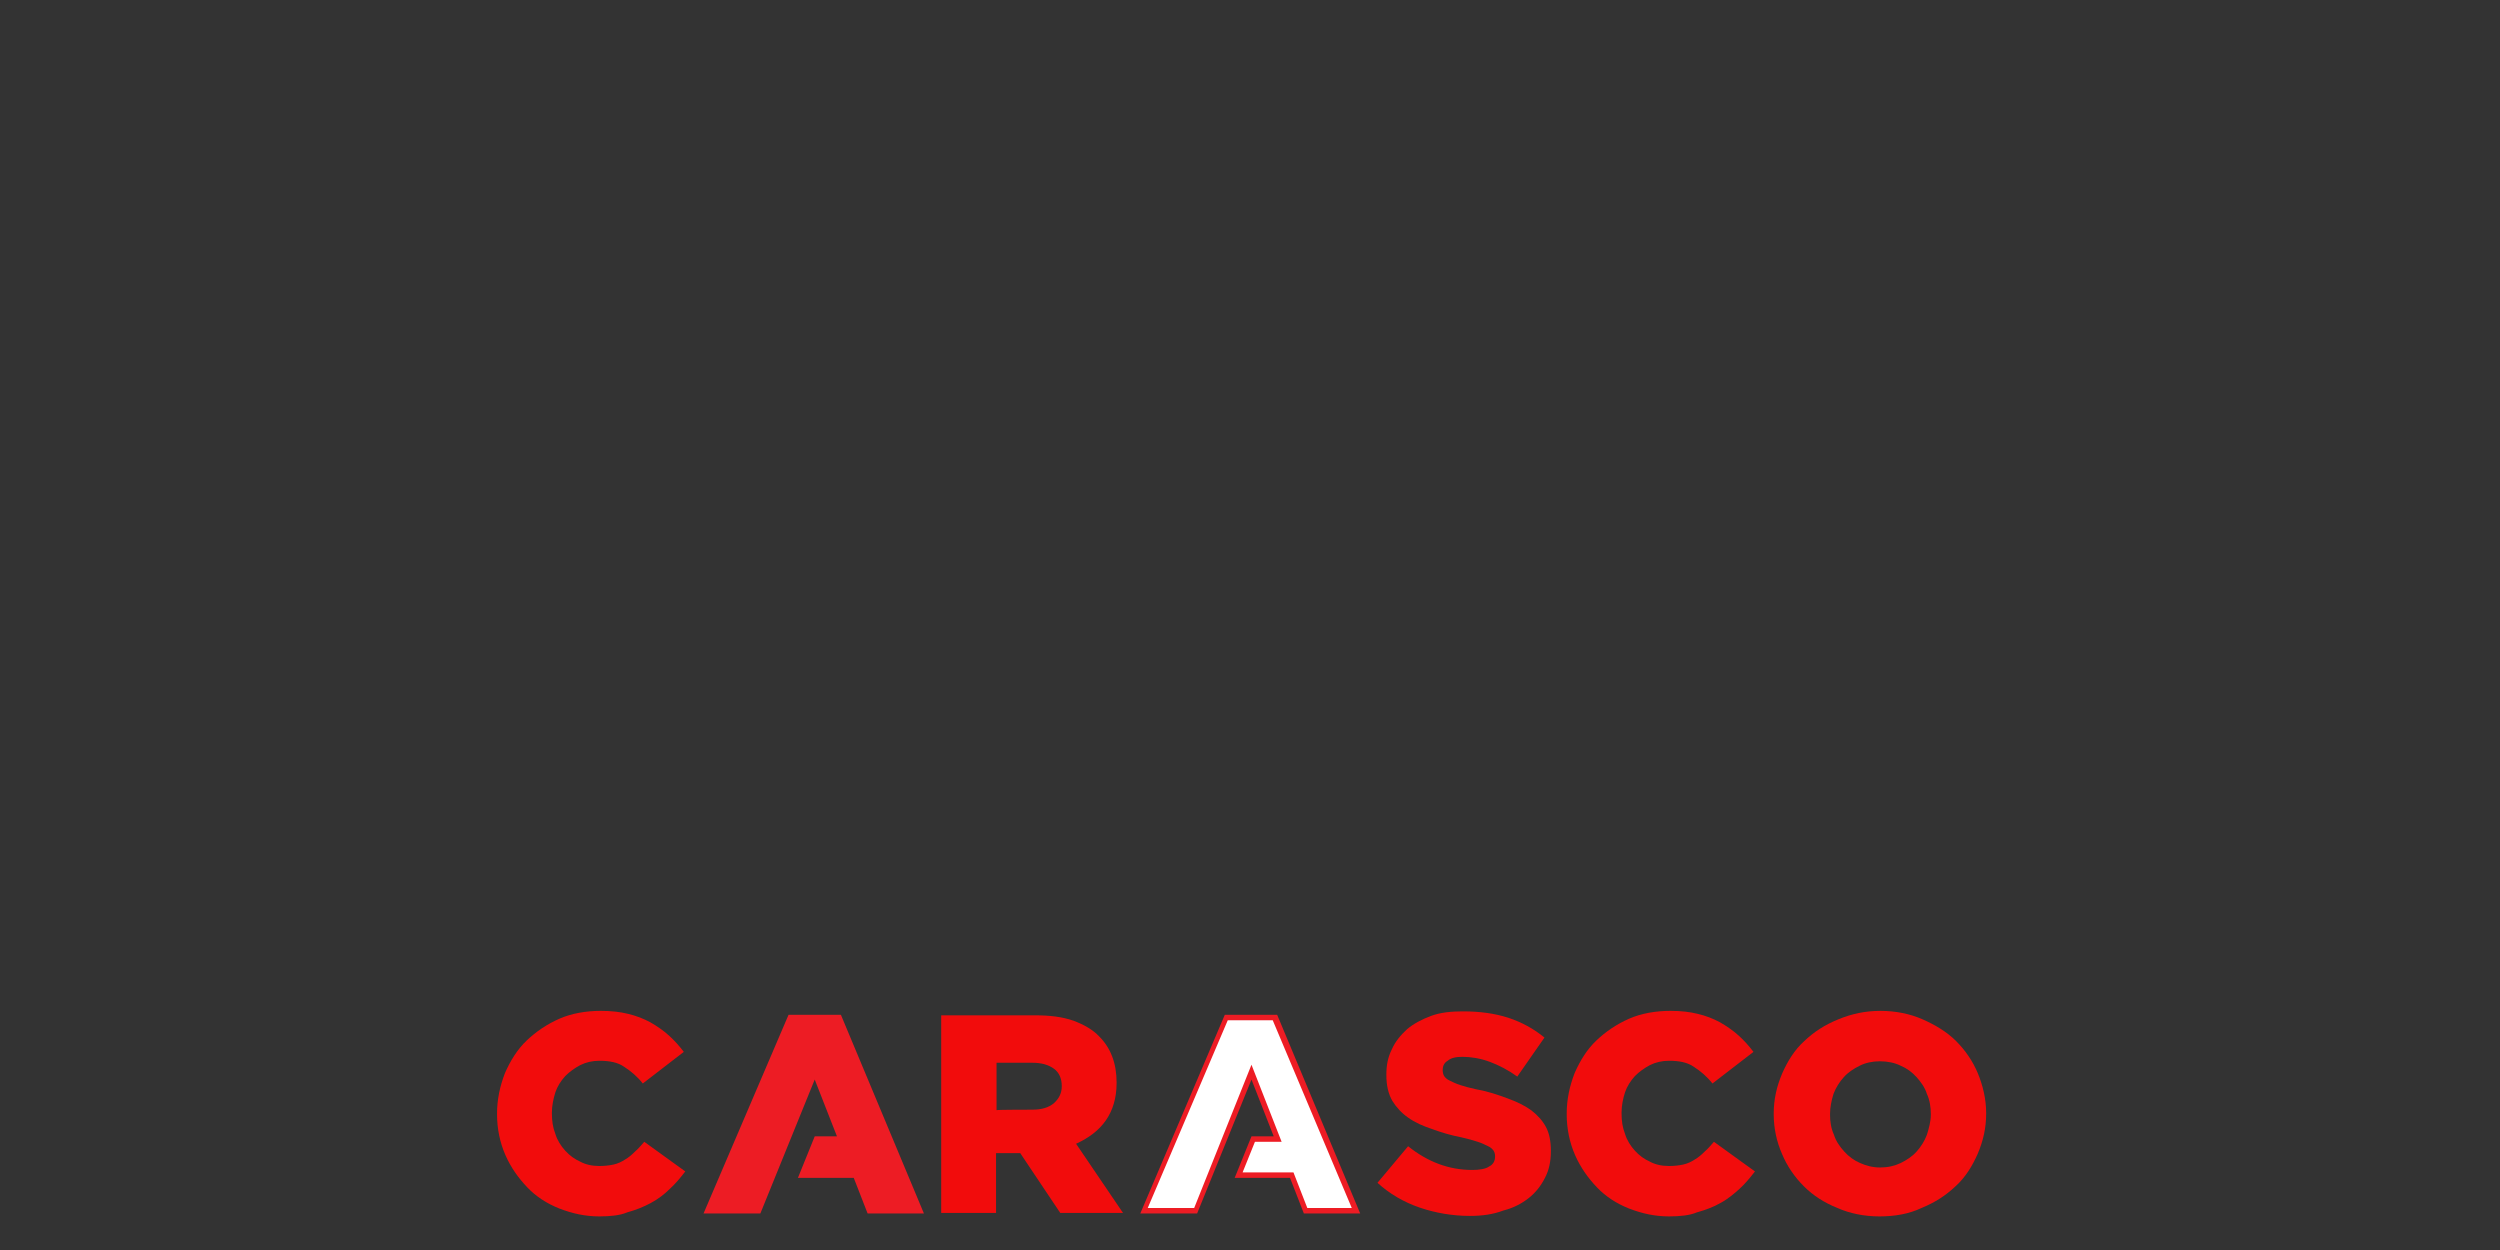 <?xml version="1.0" encoding="utf-8"?>
<!-- Generator: Adobe Illustrator 21.1.0, SVG Export Plug-In . SVG Version: 6.00 Build 0)  -->
<svg version="1.1" id="Calque_2" xmlns="http://www.w3.org/2000/svg" xmlns:xlink="http://www.w3.org/1999/xlink" x="0px" y="0px"
	 viewBox="0 0 506 253" style="enable-background:new 0 0 506 253;" xml:space="preserve">
<rect x="0" y="0" width="506" height="253" fill="#333333" stroke="none"/>
<style type="text/css">
	.st0{fill:#F20C0C;}
	.st1{fill:#ED1C24;}
	.st2{fill:#FFFFFF;}
</style>
<path id="nom_x5F_O" class="st0" d="M380.4,246.2c-3.1,0-6-0.6-8.5-1.7c-2.7-1.1-4.9-2.5-6.8-4.4s-3.4-4.1-4.4-6.5
	c-1.1-2.5-1.7-5.2-1.7-8.1v-0.1c0-2.9,0.6-5.5,1.7-8.1c1.1-2.5,2.5-4.8,4.5-6.6c2-1.9,4.2-3.3,6.9-4.4c2.7-1.1,5.4-1.7,8.5-1.7
	s6,0.6,8.5,1.7c2.5,1.1,4.9,2.5,6.8,4.4s3.4,4.1,4.4,6.5s1.7,5.2,1.7,8.1v0.1c0,2.9-0.6,5.5-1.7,8.1c-1.1,2.5-2.5,4.8-4.5,6.6
	c-2,1.9-4.2,3.3-6.9,4.4C386.4,245.7,383.5,246.2,380.4,246.2z M380.5,236.3c1.6,0,2.9-0.3,4.2-0.9c1.2-0.6,2.3-1.3,3.2-2.3
	s1.6-2.1,2.1-3.4c0.4-1.3,0.8-2.7,0.8-4.1v-0.1c0-1.4-0.2-2.8-0.8-4.1c-0.4-1.3-1.2-2.4-2.1-3.4s-2-1.8-3.2-2.3
	c-1.2-0.6-2.7-0.9-4.2-0.9s-2.9,0.3-4.1,0.9c-1.2,0.6-2.3,1.3-3.2,2.3s-1.6,2.1-2.1,3.4c-0.4,1.3-0.7,2.7-0.7,4.1v0.1
	c0,1.4,0.2,2.8,0.8,4.1c0.4,1.3,1.2,2.4,2.1,3.4s2,1.8,3.2,2.3C377.6,235.9,379,236.3,380.5,236.3z"/>
<path id="nom_x5F_C2" class="st0" d="M121.3,246.2c-2.9,0-5.5-0.6-8.1-1.6c-2.5-1-4.7-2.4-6.5-4.3s-3.3-4-4.4-6.5s-1.7-5.3-1.7-8.3
	v-0.1c0-2.9,0.6-5.6,1.6-8.2c1.1-2.5,2.5-4.8,4.4-6.6s4.1-3.3,6.6-4.4s5.4-1.6,8.4-1.6c2.1,0,3.9,0.2,5.5,0.6c1.7,0.4,3.2,1,4.5,1.7
	c1.4,0.8,2.7,1.7,3.8,2.7s2.1,2.1,3,3.3l-8.3,6.4c-1.1-1.4-2.4-2.5-3.8-3.4c-1.3-0.9-3-1.2-5-1.2c-1.4,0-2.7,0.3-3.9,0.9
	c-1.1,0.6-2.1,1.3-3,2.2c-0.9,1-1.6,2.1-2,3.3c-0.4,1.3-0.7,2.7-0.7,4.1v0.1c0,1.6,0.2,2.9,0.7,4.2c0.4,1.3,1.1,2.4,2,3.4
	s1.9,1.7,3,2.2c1.1,0.6,2.4,0.9,3.9,0.9c1,0,2-0.1,2.9-0.3s1.7-0.6,2.3-1c0.7-0.4,1.3-0.9,2-1.6c0.7-0.6,1.2-1.2,1.9-2l8.3,6
	c-1,1.3-2,2.5-3.1,3.5c-1.1,1.1-2.4,2.1-3.9,2.9s-3,1.4-4.8,1.9C125.5,246,123.5,246.2,121.3,246.2z"/>
<path id="nom_x5F_S" class="st0" d="M297.5,246.1c-3.5,0-7-0.6-10.2-1.7s-6.1-2.8-8.5-5l6.2-7.4c4,3.2,8.3,4.8,13,4.8
	c1.4,0,2.7-0.2,3.4-0.7c0.8-0.4,1.2-1.1,1.2-2V234c0-0.4-0.1-0.8-0.3-1.1c-0.2-0.3-0.6-0.7-1.1-0.9c-0.6-0.3-1.2-0.6-2.1-0.9
	c-0.9-0.3-2-0.6-3.3-0.9c-2.1-0.4-4.1-1-6-1.7c-1.8-0.6-3.4-1.3-4.8-2.3c-1.3-0.9-2.4-2.1-3.2-3.4c-0.8-1.4-1.2-3.1-1.2-5.2v-0.1
	c0-1.9,0.3-3.5,1.1-5.1c0.7-1.6,1.8-2.9,3.1-4.1c1.3-1.1,3-2,4.9-2.7s4.1-0.9,6.4-0.9c3.4,0,6.4,0.4,9.2,1.3c2.7,0.9,5.1,2.2,7.3,4
	l-5.5,7.9c-1.8-1.3-3.7-2.3-5.6-3s-3.8-1-5.5-1c-1.3,0-2.3,0.2-3,0.8c-0.7,0.4-1,1.1-1,1.8v0.1c0,0.4,0.1,0.9,0.3,1.2
	s0.6,0.7,1.1,0.9c0.6,0.3,1.2,0.6,2.1,0.9s2,0.6,3.4,0.9c2.3,0.4,4.3,1.1,6.2,1.8c1.9,0.7,3.4,1.4,4.8,2.4c1.3,1,2.3,2.1,3,3.4
	c0.7,1.3,1,3,1,4.8v0.1c0,2.1-0.4,3.9-1.2,5.4c-0.8,1.6-1.9,3-3.3,4.1s-3.1,2-5.1,2.5C302.2,245.8,300,246.1,297.5,246.1z"/>
<path id="nom_x5F_A2" class="st1" d="M263.9,245.6l-2.8-7.2h-11.2l3.4-8.4h4.5l-4.5-11.5l-11,27.1h-11.5l17.1-40.2h10.6l16.8,40.2
	L263.9,245.6L263.9,245.6z"/>
<path id="nom_x5F_A2_x5F_mask" class="st2" d="M264.6,244.5l-2.8-7.2h-10.3l2.5-6.2h5.4l-6.1-15.6l-11.6,29h-9.4l16.2-38h9.1l16,38
	H264.6z"/>
<path id="nom_x5F_R" class="st0" d="M190.5,205.5h18.9c3.1,0,5.6,0.3,7.9,1.1c2.1,0.8,3.9,1.8,5.2,3.2c2.3,2.3,3.5,5.4,3.5,9.3v0.1
	c0,3.1-0.8,5.6-2.2,7.6s-3.4,3.5-6,4.7l9.5,14h-12.7l-8.1-12.1h-0.1h-4.8v12.1h-11.1L190.5,205.5L190.5,205.5L190.5,205.5z
	 M208.9,224.6c1.9,0,3.3-0.4,4.4-1.3c1-0.9,1.6-2,1.6-3.4v-0.1c0-1.6-0.6-2.8-1.6-3.5c-1.1-0.8-2.5-1.2-4.4-1.2h-7.2v9.6
	C201.7,224.6,208.9,224.6,208.9,224.6z"/>
<path id="nom_x5F_A" class="st1" d="M175.6,245.6l-2.8-7.2h-11.3l3.4-8.4h4.5l-4.5-11.5l-11,27.1h-11.5l17.2-40.2h10.6l16.8,40.2
	L175.6,245.6L175.6,245.6z"/>
<path id="nom_x5F_C" class="st0" d="M337.8,246.2c-2.9,0-5.5-0.6-8.1-1.6c-2.5-1-4.7-2.4-6.5-4.3s-3.3-4-4.4-6.5s-1.7-5.3-1.7-8.3
	v-0.1c0-2.9,0.6-5.6,1.6-8.2c1.1-2.5,2.5-4.8,4.4-6.6s4.1-3.3,6.6-4.4s5.4-1.6,8.4-1.6c2.1,0,3.9,0.2,5.5,0.6c1.7,0.4,3.2,1,4.5,1.7
	c1.4,0.8,2.7,1.7,3.8,2.7c1.1,1,2.1,2.1,3,3.3l-8.3,6.4c-1.1-1.4-2.4-2.5-3.8-3.4c-1.3-0.9-3-1.2-5-1.2c-1.4,0-2.7,0.3-3.9,0.9
	c-1.1,0.6-2.1,1.3-3,2.2c-0.9,1-1.6,2.1-2,3.3s-0.7,2.7-0.7,4.1v0.1c0,1.6,0.2,2.9,0.7,4.2c0.4,1.3,1.1,2.4,2,3.4s1.9,1.7,3,2.2
	c1.1,0.6,2.4,0.9,3.9,0.9c1,0,2-0.1,2.9-0.3s1.7-0.6,2.3-1c0.7-0.4,1.3-0.9,2-1.6c0.7-0.6,1.2-1.2,1.9-2l8.3,6c-1,1.3-2,2.5-3.1,3.5
	s-2.4,2.1-3.9,2.9c-1.4,0.8-3,1.4-4.8,1.9C342,246,340,246.2,337.8,246.2z"/>
</svg>
